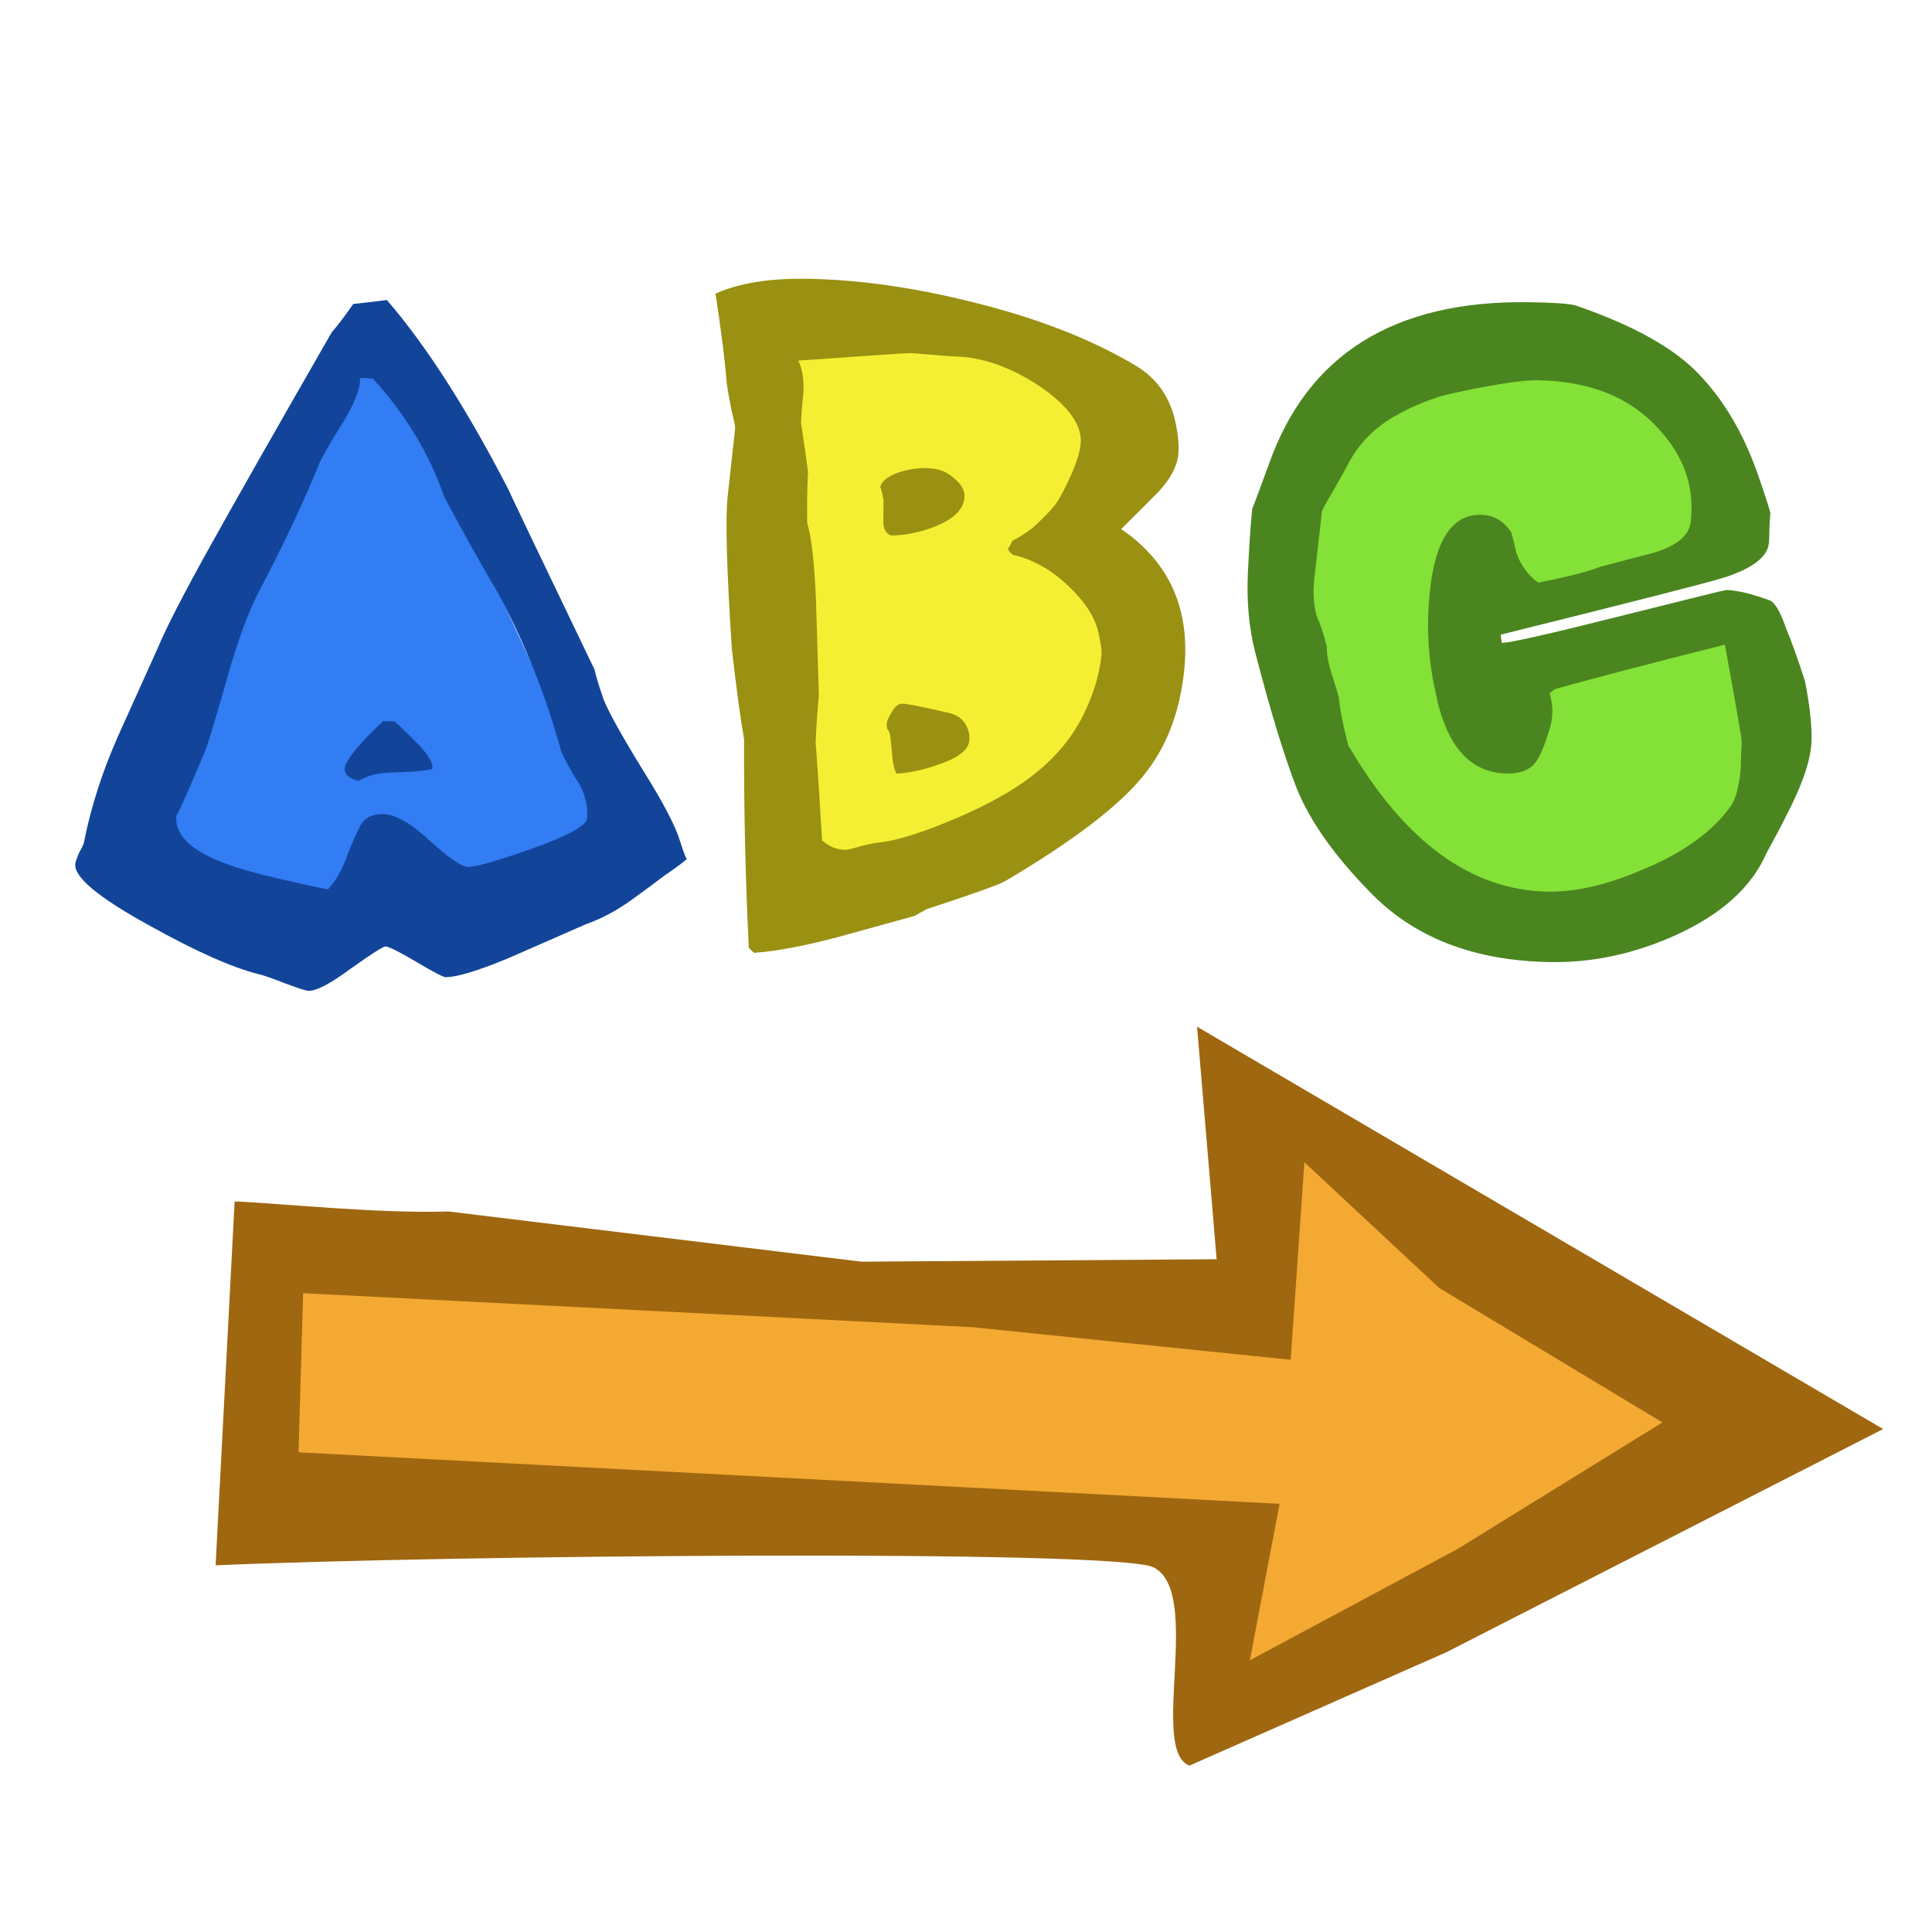 <?xml version="1.0" encoding="UTF-8" standalone="no"?>
<!-- Created with Inkscape (http://www.inkscape.org/) -->

<svg
   xmlns:dc="http://purl.org/dc/elements/1.1/"
   xmlns:cc="http://creativecommons.org/ns#"
   xmlns:rdf="http://www.w3.org/1999/02/22-rdf-syntax-ns#"
   xmlns:svg="http://www.w3.org/2000/svg"
   xmlns="http://www.w3.org/2000/svg"
   xmlns:sodipodi="http://sodipodi.sourceforge.net/DTD/sodipodi-0.dtd"
   xmlns:inkscape="http://www.inkscape.org/namespaces/inkscape"
   width="100"
   height="100"
   id="svg37580"
   sodipodi:version="0.32"
   inkscape:version="0.91 r13725"
   version="1.0"
   sodipodi:docname="readingh.svg">
  <defs
     id="defs37582" />
  <sodipodi:namedview
     id="base"
     pagecolor="#ffffff"
     bordercolor="#666666"
     borderopacity="1.0"
     inkscape:pageopacity="0.0"
     inkscape:pageshadow="2"
     inkscape:zoom="5.3943858"
     inkscape:cx="16.185196"
     inkscape:cy="36.205333"
     inkscape:document-units="px"
     inkscape:current-layer="g37855"
     height="100px"
     width="100px"
     inkscape:window-width="3200"
     inkscape:window-height="1741"
     inkscape:window-x="-4"
     inkscape:window-y="0"
     showgrid="false"
     inkscape:window-maximized="1" />
  <g
     inkscape:label="Calque 1"
     inkscape:groupmode="layer"
     id="layer1">
    <g
       id="g37850"
       transform="matrix(2.086,0,0,1.684,21.29,17.735)">
      <path
         id="path3871"
         d="M -1.051,-1.02 L -7.732,15.286 L -3.236,17.591 L 0.917,16.721 L 4.923,15.104 L -1.051,-1.02 z "
         style="fill:#327cf4;fill-opacity:1;fill-rule:evenodd;stroke:none;stroke-width:1px;stroke-linecap:butt;stroke-linejoin:miter;stroke-opacity:1" />
      <path
         transform="matrix(1.143,1.72263e-2,-9.20138e-2,0.874,0,0)"
         style="font-size:25.676px;font-style:normal;font-variant:normal;font-weight:normal;font-stretch:normal;text-align:start;line-height:100%;writing-mode:lr-tb;text-anchor:start;fill:#12459a;fill-opacity:1;stroke:none;stroke-width:1px;stroke-linecap:butt;stroke-linejoin:miter;stroke-opacity:1;font-family:Indigo Joker"
         d="M 7.438,17.977 C 7.438,18.028 7.293,18.233 7.002,18.593 C 6.779,18.901 6.557,19.2 6.334,19.491 C 6.043,19.868 5.744,20.15 5.436,20.339 C 5.367,20.39 4.837,20.801 3.844,21.571 C 3.21,22.033 2.774,22.264 2.534,22.264 C 2.483,22.264 2.252,22.085 1.841,21.725 C 1.447,21.383 1.216,21.212 1.148,21.212 C 1.096,21.212 0.865,21.477 0.455,22.008 C 0.061,22.538 -0.222,22.804 -0.393,22.804 C -0.444,22.804 -0.624,22.718 -0.932,22.547 C -1.223,22.376 -1.42,22.273 -1.523,22.239 C -2.122,22.016 -2.96,21.46 -4.039,20.57 C -5.22,19.611 -5.81,18.901 -5.81,18.439 C -5.81,18.37 -5.793,18.242 -5.759,18.054 C -5.708,17.865 -5.682,17.737 -5.682,17.668 C -5.631,16.436 -5.485,15.195 -5.245,13.945 C -5.04,12.901 -4.835,11.857 -4.629,10.813 C -4.509,10.128 -4.236,8.964 -3.808,7.321 C -3.38,5.678 -2.695,3.127 -1.754,-0.33 C -1.651,-0.553 -1.523,-0.887 -1.368,-1.332 C -1.197,-1.366 -0.958,-1.417 -0.65,-1.486 C 0.326,0.089 1.379,2.28 2.509,5.087 C 2.509,5.104 3.305,7.21 4.896,11.404 C 4.948,11.643 5.042,11.994 5.179,12.456 C 5.333,12.918 5.692,13.757 6.257,14.973 C 6.771,16.068 7.096,16.873 7.233,17.386 C 7.37,17.882 7.438,18.079 7.438,17.977 M 5.153,16.641 C 5.153,16.282 5.068,15.88 4.896,15.435 C 4.759,15.178 4.597,14.801 4.409,14.305 C 3.929,12.388 3.33,10.556 2.611,8.81 C 2.149,7.783 1.661,6.645 1.148,5.395 C 0.703,3.889 0.078,2.52 -0.727,1.287 C -0.778,1.27 -0.872,1.262 -1.009,1.262 C -0.975,1.621 -1.052,2.126 -1.24,2.777 C -1.497,3.615 -1.642,4.163 -1.677,4.42 C -1.899,5.721 -2.207,7.184 -2.601,8.81 C -2.772,9.529 -2.918,10.522 -3.037,11.789 C -3.174,13.244 -3.268,14.134 -3.32,14.459 C -3.611,16.085 -3.756,16.821 -3.756,16.667 C -3.756,17.386 -3.328,17.968 -2.473,18.413 C -2.113,18.618 -1.377,18.892 -0.264,19.235 C -0.11,18.927 0.001,18.507 0.069,17.977 C 0.121,17.651 0.181,17.335 0.249,17.027 C 0.318,16.718 0.472,16.564 0.711,16.564 C 0.985,16.564 1.353,16.873 1.815,17.489 C 2.277,18.088 2.577,18.387 2.714,18.387 C 2.868,18.387 3.296,18.173 3.998,17.746 C 4.768,17.266 5.153,16.898 5.153,16.641 M 1.661,14.947 C 1.593,15.015 1.302,15.067 0.788,15.101 C 0.497,15.118 0.266,15.221 0.095,15.409 C -0.127,15.323 -0.239,15.178 -0.239,14.973 C -0.239,14.682 -0.008,14.125 0.455,13.304 L 0.711,13.304 C 0.917,13.577 1.114,13.851 1.302,14.125 C 1.541,14.485 1.661,14.759 1.661,14.947"
         id="text3867" />
    </g>
    <g
       id="g37855"
       transform="matrix(1.689,0,0,1.612,-10.519,31.77)">
      <path
         id="path3873"
         d="M 29.717,-8.904 L 30.049,9.371 L 36.964,7.984 L 40.471,4.681 L 41.764,0.972 L 39.414,-2.419 L 41.001,-4.633 L 39.287,-7.641 L 33.978,-8.654 L 29.717,-8.904 z "
         style="fill:#f4ef32;fill-opacity:1;fill-rule:evenodd;stroke:none;stroke-width:1px;stroke-linecap:butt;stroke-linejoin:miter;stroke-opacity:1" />
      <path
         transform="matrix(1.143,1.72263e-2,-9.20138e-2,0.874,0,0)"
         style="font-size:25.676px;font-style:normal;font-variant:normal;font-weight:normal;font-stretch:normal;text-align:start;line-height:100%;writing-mode:lr-tb;text-anchor:start;fill:#9a9012;fill-opacity:1;stroke:none;stroke-width:1px;stroke-linecap:butt;stroke-linejoin:miter;stroke-opacity:1;font-family:Indigo Joker"
         d="M 37.307,1.404 C 37.307,2.944 37.042,4.228 36.511,5.255 C 35.947,6.368 34.825,7.669 33.148,9.158 C 33.028,9.278 32.352,9.637 31.12,10.236 C 31.034,10.305 30.931,10.39 30.811,10.493 C 30.144,10.767 29.476,11.041 28.809,11.315 C 27.936,11.657 27.208,11.862 26.626,11.931 C 26.592,11.897 26.541,11.837 26.472,11.751 C 26.181,9.269 25.933,6.719 25.728,4.1 C 25.574,3.364 25.377,2.268 25.137,0.813 C 24.761,-2.114 24.572,-3.988 24.572,-4.81 L 24.572,-7.3 C 24.572,-7.352 24.521,-7.574 24.418,-7.968 C 24.315,-8.43 24.247,-8.755 24.213,-8.944 C 24.11,-9.714 23.922,-10.809 23.648,-12.23 C 24.247,-12.624 25.043,-12.821 26.036,-12.821 C 27.405,-12.821 28.886,-12.572 30.478,-12.076 C 32.275,-11.528 33.816,-10.775 35.099,-9.817 C 35.698,-9.372 36.109,-8.695 36.332,-7.788 C 36.452,-7.292 36.511,-6.881 36.511,-6.556 C 36.511,-6.111 36.366,-5.649 36.075,-5.169 C 35.784,-4.707 35.493,-4.254 35.202,-3.808 C 36.606,-2.61 37.307,-0.873 37.307,1.404 M 35.048,0.839 C 35.048,0.685 35.005,0.437 34.92,0.094 C 34.8,-0.488 34.483,-1.078 33.97,-1.677 C 33.456,-2.276 32.925,-2.653 32.378,-2.807 C 32.275,-2.91 32.224,-2.995 32.224,-3.064 C 32.224,-2.978 32.258,-3.064 32.326,-3.321 C 32.463,-3.423 32.626,-3.577 32.814,-3.783 C 33.157,-4.262 33.37,-4.63 33.456,-4.887 C 33.73,-5.76 33.867,-6.427 33.867,-6.89 C 33.867,-7.574 33.447,-8.276 32.609,-8.995 C 31.804,-9.663 31.043,-10.013 30.324,-10.048 C 30.204,-10.048 29.973,-10.065 29.63,-10.099 C 29.288,-10.133 29.091,-10.15 29.04,-10.15 C 28.971,-10.15 28.569,-10.108 27.833,-10.022 C 26.994,-9.919 26.404,-9.851 26.061,-9.817 C 26.198,-9.508 26.275,-9.115 26.293,-8.636 C 26.293,-8.276 26.301,-7.908 26.318,-7.531 C 26.404,-7.104 26.515,-6.504 26.652,-5.734 C 26.669,-5.238 26.712,-4.613 26.78,-3.86 C 26.934,-3.363 27.088,-2.422 27.243,-1.036 C 27.362,0.128 27.482,1.292 27.602,2.456 C 27.602,2.85 27.619,3.424 27.653,4.177 C 27.773,5.05 27.927,6.248 28.116,7.771 C 28.321,7.994 28.535,8.105 28.757,8.105 C 28.826,8.105 28.971,8.054 29.194,7.951 C 29.434,7.865 29.579,7.823 29.63,7.823 C 30.058,7.754 30.64,7.497 31.376,7.052 C 32.198,6.556 32.857,6.042 33.353,5.512 C 34.107,4.707 34.603,3.74 34.843,2.61 C 34.979,2.028 35.048,1.438 35.048,0.839 M 30.914,-4.861 C 30.914,-4.433 30.683,-4.082 30.221,-3.808 C 29.844,-3.586 29.459,-3.466 29.066,-3.449 C 28.911,-3.517 28.826,-3.706 28.809,-4.014 C 28.792,-4.254 28.775,-4.493 28.757,-4.733 C 28.672,-5.126 28.629,-5.272 28.629,-5.169 C 28.629,-5.409 28.775,-5.606 29.066,-5.76 C 29.305,-5.88 29.553,-5.94 29.81,-5.94 C 30.118,-5.94 30.375,-5.82 30.58,-5.58 C 30.803,-5.358 30.914,-5.118 30.914,-4.861 M 31.761,4.048 C 31.761,4.391 31.496,4.69 30.966,4.947 C 30.606,5.135 30.255,5.247 29.913,5.281 C 29.844,5.161 29.784,4.921 29.733,4.562 C 29.665,4.083 29.622,3.826 29.605,3.792 C 29.588,3.74 29.562,3.689 29.528,3.637 C 29.511,3.569 29.502,3.501 29.502,3.432 C 29.502,3.346 29.536,3.21 29.605,3.021 C 29.673,2.816 29.759,2.713 29.861,2.713 C 29.981,2.713 30.366,2.807 31.017,2.996 C 31.274,3.047 31.462,3.175 31.582,3.381 C 31.702,3.586 31.761,3.809 31.761,4.048"
         id="text37842" />
    </g>
    <g
       id="g38745"
       transform="matrix(1.688,0,0,1.574,-3.812,-5.571)">
      <path
         id="path3875"
         d="m 46.844,15.889 -3.33,1.628 -1.724,3.516 0.411,4.667 1.704,5.246 3.536,2.85 4.466,0.44 3.595,-1.997 1.891,-2.954 -1.467,-5.014 -8.19,2.445 -0.137,-2.985 1.126,0.017 6.543,-2.139 -0.343,-3.175 -2.243,-2.271 -2.87,-0.603 z"
         style="fill:#83e137;fill-opacity:1;fill-rule:evenodd;stroke:none;stroke-width:1.428px;stroke-linecap:butt;stroke-linejoin:miter;stroke-opacity:1"
         inkscape:connector-curvature="0"
         sodipodi:nodetypes="cccccccccccccccccc" />
      <path
         transform="matrix(1.143,1.72263e-2,-9.20138e-2,0.874,0,0)"
         style="font-size:25.676px;font-style:normal;font-variant:normal;font-weight:normal;font-stretch:normal;text-align:start;line-height:100%;writing-mode:lr-tb;text-anchor:start;fill:#4b851f;fill-opacity:1;stroke:none;stroke-width:1px;stroke-linecap:butt;stroke-linejoin:miter;stroke-opacity:1;font-family:Indigo Joker"
         d="M 53.066,31.137 C 53.066,31.736 52.938,32.506 52.681,33.447 C 52.527,34.012 52.364,34.569 52.193,35.116 C 51.902,36.4 51.174,37.444 50.01,38.249 C 48.966,38.968 47.879,39.327 46.75,39.327 C 44.678,39.327 42.984,38.471 41.666,36.76 C 40.639,35.459 39.894,34.201 39.432,32.985 C 38.987,31.753 38.474,30.041 37.892,27.85 C 37.652,26.943 37.506,25.95 37.455,24.872 C 37.404,23.776 37.378,22.963 37.378,22.432 C 37.378,22.484 37.481,21.936 37.686,20.789 C 38.388,16.63 40.545,14.55 44.156,14.55 C 44.841,14.55 45.269,14.584 45.44,14.653 C 47.049,15.372 48.222,16.219 48.958,17.195 C 49.694,18.153 50.31,19.377 50.806,20.866 C 51.115,21.808 51.269,22.304 51.269,22.355 C 51.269,22.527 51.277,22.741 51.294,22.997 C 51.311,23.237 51.32,23.4 51.32,23.485 C 51.32,23.999 50.952,24.435 50.216,24.795 C 49.822,24.983 47.888,25.736 44.413,27.054 L 44.465,27.362 C 44.67,27.362 45.688,27.011 47.52,26.309 C 49.351,25.608 50.284,25.257 50.319,25.257 C 50.592,25.257 50.986,25.377 51.5,25.616 C 51.654,25.685 51.833,26.036 52.039,26.669 C 52.21,27.114 52.433,27.773 52.706,28.646 C 52.946,29.741 53.066,30.572 53.066,31.137 M 51.192,30.931 C 51.192,30.863 50.943,29.656 50.447,27.311 C 48.53,28.047 47.066,28.629 46.056,29.057 C 46.005,29.091 45.954,29.151 45.902,29.237 C 46.039,29.699 46.074,30.152 46.005,30.597 C 45.919,31.231 45.825,31.65 45.723,31.855 C 45.586,32.129 45.346,32.266 45.004,32.266 C 43.994,32.266 43.266,31.231 42.821,29.159 C 42.53,27.927 42.385,26.669 42.385,25.385 C 42.385,23.502 42.761,22.561 43.515,22.561 C 43.857,22.561 44.148,22.775 44.387,23.203 C 44.439,23.391 44.507,23.656 44.593,23.999 C 44.764,24.478 44.987,24.837 45.26,25.077 C 46.014,24.855 46.544,24.649 46.852,24.461 C 47.315,24.273 47.785,24.084 48.265,23.896 C 48.864,23.622 49.163,23.228 49.163,22.715 C 49.163,21.397 48.778,20.233 48.008,19.223 C 47.152,18.059 46.022,17.477 44.619,17.477 C 44.208,17.477 43.463,17.657 42.385,18.016 C 41.871,18.187 41.358,18.504 40.844,18.966 C 40.348,19.428 39.997,20.036 39.792,20.789 C 39.757,20.909 39.655,21.234 39.483,21.765 C 39.329,22.21 39.252,22.467 39.252,22.535 L 39.252,25.051 C 39.252,25.565 39.312,26.036 39.432,26.464 C 39.552,26.755 39.672,27.131 39.792,27.593 C 39.809,27.867 39.877,28.201 39.997,28.595 C 40.185,29.194 40.279,29.519 40.279,29.57 C 40.348,30.015 40.476,30.589 40.665,31.291 C 42.462,34.885 44.396,36.682 46.467,36.682 C 47.22,36.682 48.051,36.383 48.958,35.784 C 50.002,35.116 50.721,34.295 51.115,33.319 C 51.183,33.131 51.226,32.84 51.243,32.446 C 51.26,32.172 51.251,31.855 51.217,31.496 C 51.2,31.068 51.192,30.88 51.192,30.931"
         id="text37846" />
    </g>
    <g
       id="g27626"
       transform="matrix(-2.365,0.333,-0.836,-0.943,36.307,79.92)">
      <path
         id="path20377"
         d="M -12.621,-10.401 L -24.976,-2.507 L -18.567,21.84 L -14.937,10.359 L -7.984,12.68 L -0.816,17.966 C 0.63,18.356 2.32,19.526 3.173,19.926 L 9.82,2.3 C 5.213,1.227 -8.012,-3.095 -8.396,-4.245 C -8.921,-5.816 -5.148,-13.143 -5.674,-14.164 L -12.621,-10.401 z "
         style="fill:#9f6710;fill-opacity:1;fill-rule:evenodd;stroke:none;stroke-width:1px;stroke-linecap:butt;stroke-linejoin:miter;stroke-opacity:1"
         sodipodi:nodetypes="ccccccccscc" />
      <path
         sodipodi:nodetypes="ccccccccccc"
         id="path26699"
         d="M -14.631,-5.432 L -20.796,-0.668 L -18.772,7.429 L -18.317,14.488 L -14.643,4.944 L -9.018,8.718 L 3.423,14.979 L 6.257,7.245 L -11.943,-2.008 L -8.665,-9.441 L -14.631,-5.432 z "
         style="fill:#f4a932;fill-opacity:1;fill-rule:evenodd;stroke:none;stroke-width:1px;stroke-linecap:butt;stroke-linejoin:miter;stroke-opacity:1" />
    </g>
  </g>
</svg>
